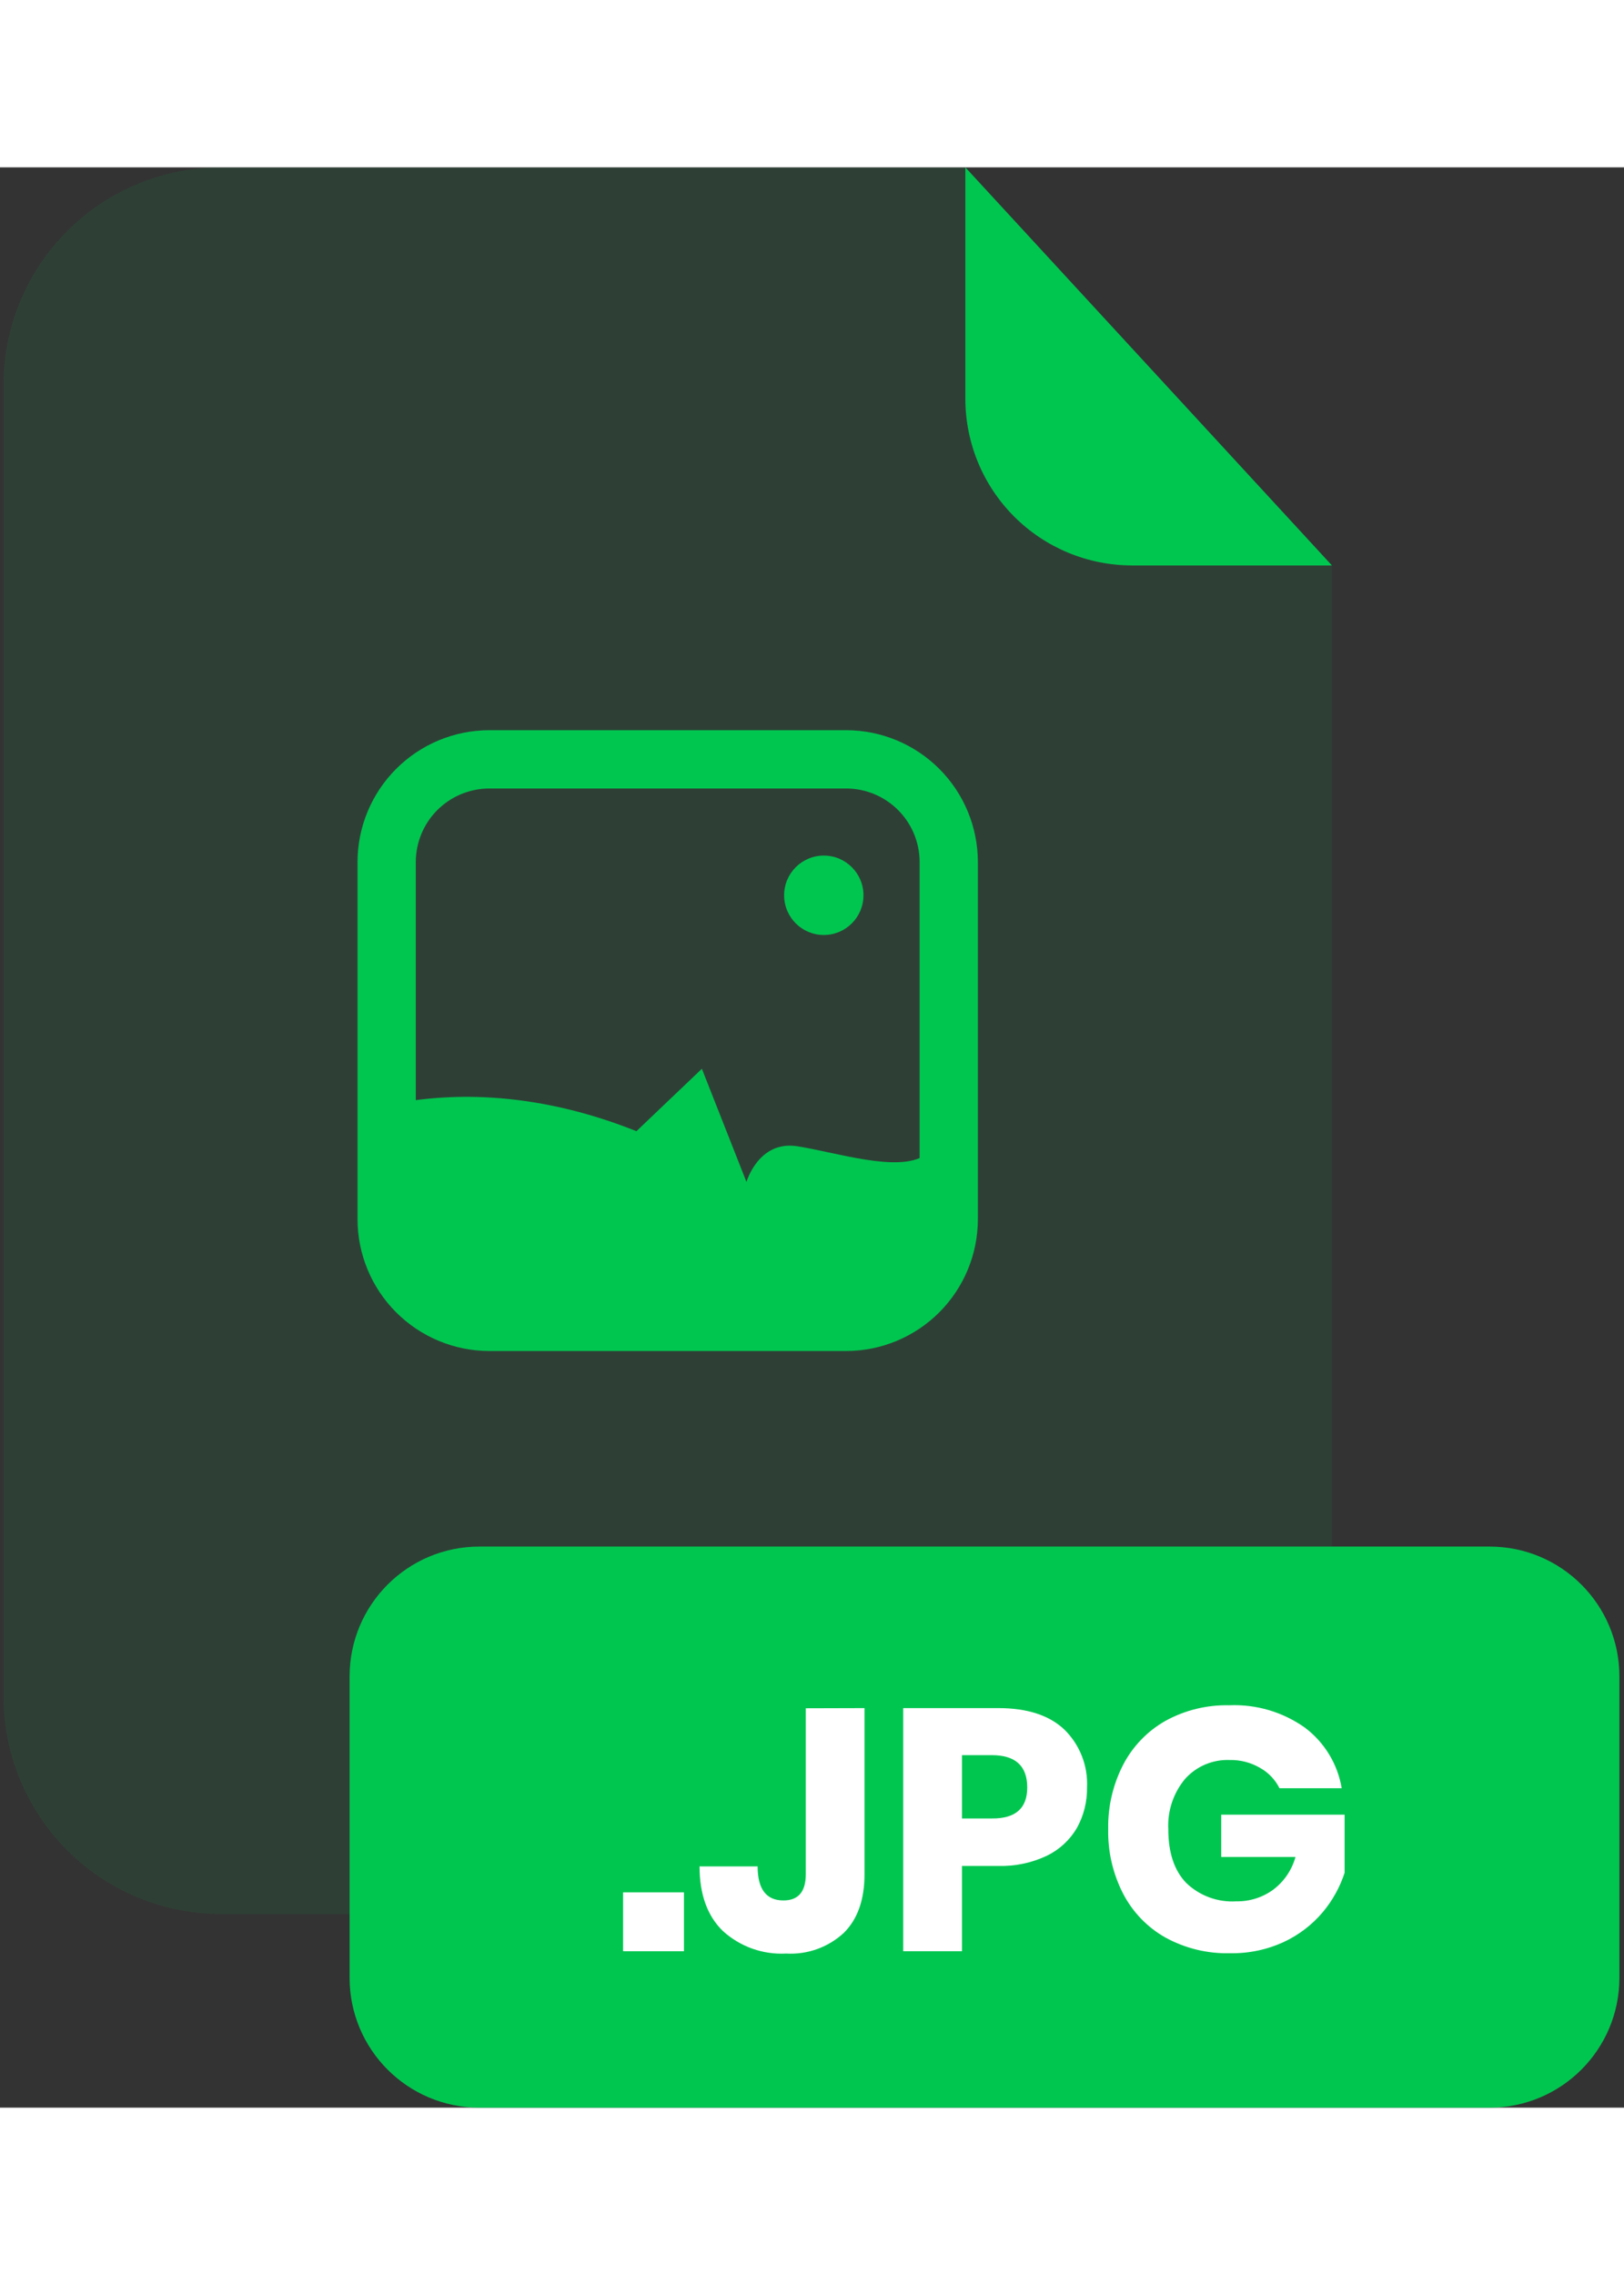 <svg width="40" height="56" viewBox="0 0 201 240" fill="none" xmlns="http://www.w3.org/2000/svg">
<rect x="0" y="0" width="201" height="240" fill="#333333" stroke="none"/>
<g clip-path="url(#clip0_2_551)">
<g opacity="0.3">
<path opacity="0.3" d="M140.1 49.24C134.632 49.237 129.389 47.064 125.522 43.198C121.656 39.331 119.483 34.088 119.48 28.62V0H27.34C23.805 -2.4406e-07 20.305 0.696 17.04 2.049C13.774 3.402 10.807 5.385 8.308 7.885C5.809 10.385 3.827 13.353 2.476 16.619C1.124 19.885 0.429 23.385 0.43 26.92V189.13C0.429 192.665 1.124 196.165 2.476 199.431C3.827 202.697 5.809 205.665 8.308 208.165C10.807 210.665 13.774 212.648 17.04 214.001C20.305 215.354 23.805 216.05 27.34 216.05H137.94C141.475 216.05 144.975 215.354 148.24 214.001C151.506 212.648 154.473 210.665 156.972 208.165C159.471 205.665 161.453 202.697 162.804 199.431C164.156 196.165 164.851 192.665 164.85 189.13V49.25L140.1 49.24Z" fill="#00C650"/>
</g>
<path d="M164.85 49.24H140.1C134.632 49.237 129.389 47.064 125.522 43.198C121.656 39.331 119.483 34.088 119.48 28.62V0L164.85 49.24Z" fill="#00C650"/>
<path d="M184.37 170.6H59.33C50.46 170.6 43.27 177.79 43.27 186.66V223.94C43.27 232.81 50.46 240 59.33 240H184.37C193.24 240 200.43 232.81 200.43 223.94V186.66C200.43 177.79 193.24 170.6 184.37 170.6Z" fill="#00C650"/>
<path d="M84.65 213.37V220.65H77.12V213.37H84.65Z" fill="white"/>
<path d="M107 190.58V211.12C107 214.273 106.143 216.697 104.43 218.39C103.474 219.272 102.349 219.952 101.125 220.39C99.9 220.828 98.599 221.015 97.3 220.94C95.878 221.016 94.454 220.81 93.112 220.333C91.77 219.856 90.535 219.117 89.48 218.16C87.553 216.3 86.587 213.633 86.58 210.16H93.77C93.77 212.97 94.84 214.37 96.96 214.37C98.81 214.37 99.73 213.29 99.73 211.14V190.6L107 190.58Z" fill="white"/>
<path d="M119.06 210.1V220.65H111.79V190.58H123.57C127.137 190.58 129.857 191.463 131.73 193.23C132.678 194.159 133.419 195.278 133.903 196.514C134.387 197.75 134.604 199.074 134.54 200.4C134.567 202.147 134.136 203.871 133.29 205.4C132.419 206.891 131.124 208.088 129.57 208.84C127.698 209.729 125.642 210.16 123.57 210.1H119.06ZM127.14 200.4C127.14 197.733 125.68 196.4 122.76 196.4H119.06V204.23H122.76C125.68 204.257 127.14 202.98 127.14 200.4Z" fill="white"/>
<path d="M161.51 193C163.931 194.821 165.56 197.502 166.06 200.49H158.36C157.839 199.444 157.017 198.576 156 198C154.855 197.32 153.542 196.973 152.21 197C151.176 196.958 150.145 197.144 149.191 197.545C148.237 197.946 147.383 198.552 146.69 199.32C145.223 201.069 144.476 203.311 144.6 205.59C144.6 208.45 145.33 210.647 146.79 212.18C147.611 212.976 148.589 213.592 149.662 213.988C150.735 214.384 151.879 214.552 153.02 214.48C154.652 214.51 156.249 214.008 157.57 213.05C158.919 212.042 159.894 210.614 160.34 208.99H151.15V203.76H166.42V210.95C165.837 212.74 164.913 214.4 163.7 215.84C162.386 217.391 160.752 218.64 158.91 219.5C156.827 220.462 154.554 220.941 152.26 220.9C149.47 220.973 146.71 220.307 144.26 218.97C142.019 217.71 140.194 215.822 139.01 213.54C137.738 211.069 137.102 208.319 137.16 205.54C137.11 202.778 137.746 200.046 139.01 197.59C140.192 195.313 142.009 193.427 144.24 192.16C146.654 190.833 149.376 190.167 152.13 190.23C155.478 190.084 158.779 191.059 161.51 193Z" fill="white"/>
<path d="M104.73 146.41H60.56C56.236 146.405 52.09 144.685 49.033 141.627C45.975 138.57 44.255 134.424 44.25 130.1V85.93C44.255 81.606 45.975 77.46 49.033 74.403C52.09 71.345 56.236 69.625 60.56 69.62H104.73C109.053 69.625 113.197 71.346 116.253 74.404C119.309 77.461 121.027 81.607 121.03 85.93V130.1C121.027 134.423 119.309 138.569 116.253 141.626C113.197 144.684 109.053 146.405 104.73 146.41ZM60.56 76.83C58.147 76.833 55.834 77.792 54.128 79.498C52.422 81.204 51.463 83.517 51.46 85.93V130.1C51.463 132.513 52.422 134.826 54.128 136.532C55.834 138.238 58.147 139.197 60.56 139.2H104.73C107.142 139.197 109.454 138.237 111.158 136.531C112.863 134.825 113.82 132.512 113.82 130.1V85.93C113.82 83.518 112.863 81.205 111.158 79.499C109.454 77.793 107.142 76.833 104.73 76.83H60.56Z" fill="#00C650"/>
<path d="M117.43 121.7V130.1C117.427 133.467 116.088 136.696 113.707 139.077C111.326 141.458 108.097 142.797 104.73 142.8H60.56C57.192 142.8 53.962 141.462 51.58 139.08C49.198 136.698 47.86 133.468 47.86 130.1V116C54.93 114.48 65.7 114 78.77 119.22L86.87 111.5L92.39 125.5C92.39 125.5 93.87 120.35 98.65 121.08C103.43 121.81 111.17 124.4 114.48 122.19C115.372 121.675 116.42 121.501 117.43 121.7Z" fill="#00C650"/>
<path d="M101.96 94.95C104.672 94.95 106.87 92.752 106.87 90.04C106.87 87.328 104.672 85.13 101.96 85.13C99.248 85.13 97.05 87.328 97.05 90.04C97.05 92.752 99.248 94.95 101.96 94.95Z" fill="#00C650"/>
</g>
<defs>
<clipPath id="clip0_2_551">
<rect width="200" height="240" fill="white" transform="translate(0.43)"/>
</clipPath>
</defs>
</svg>
